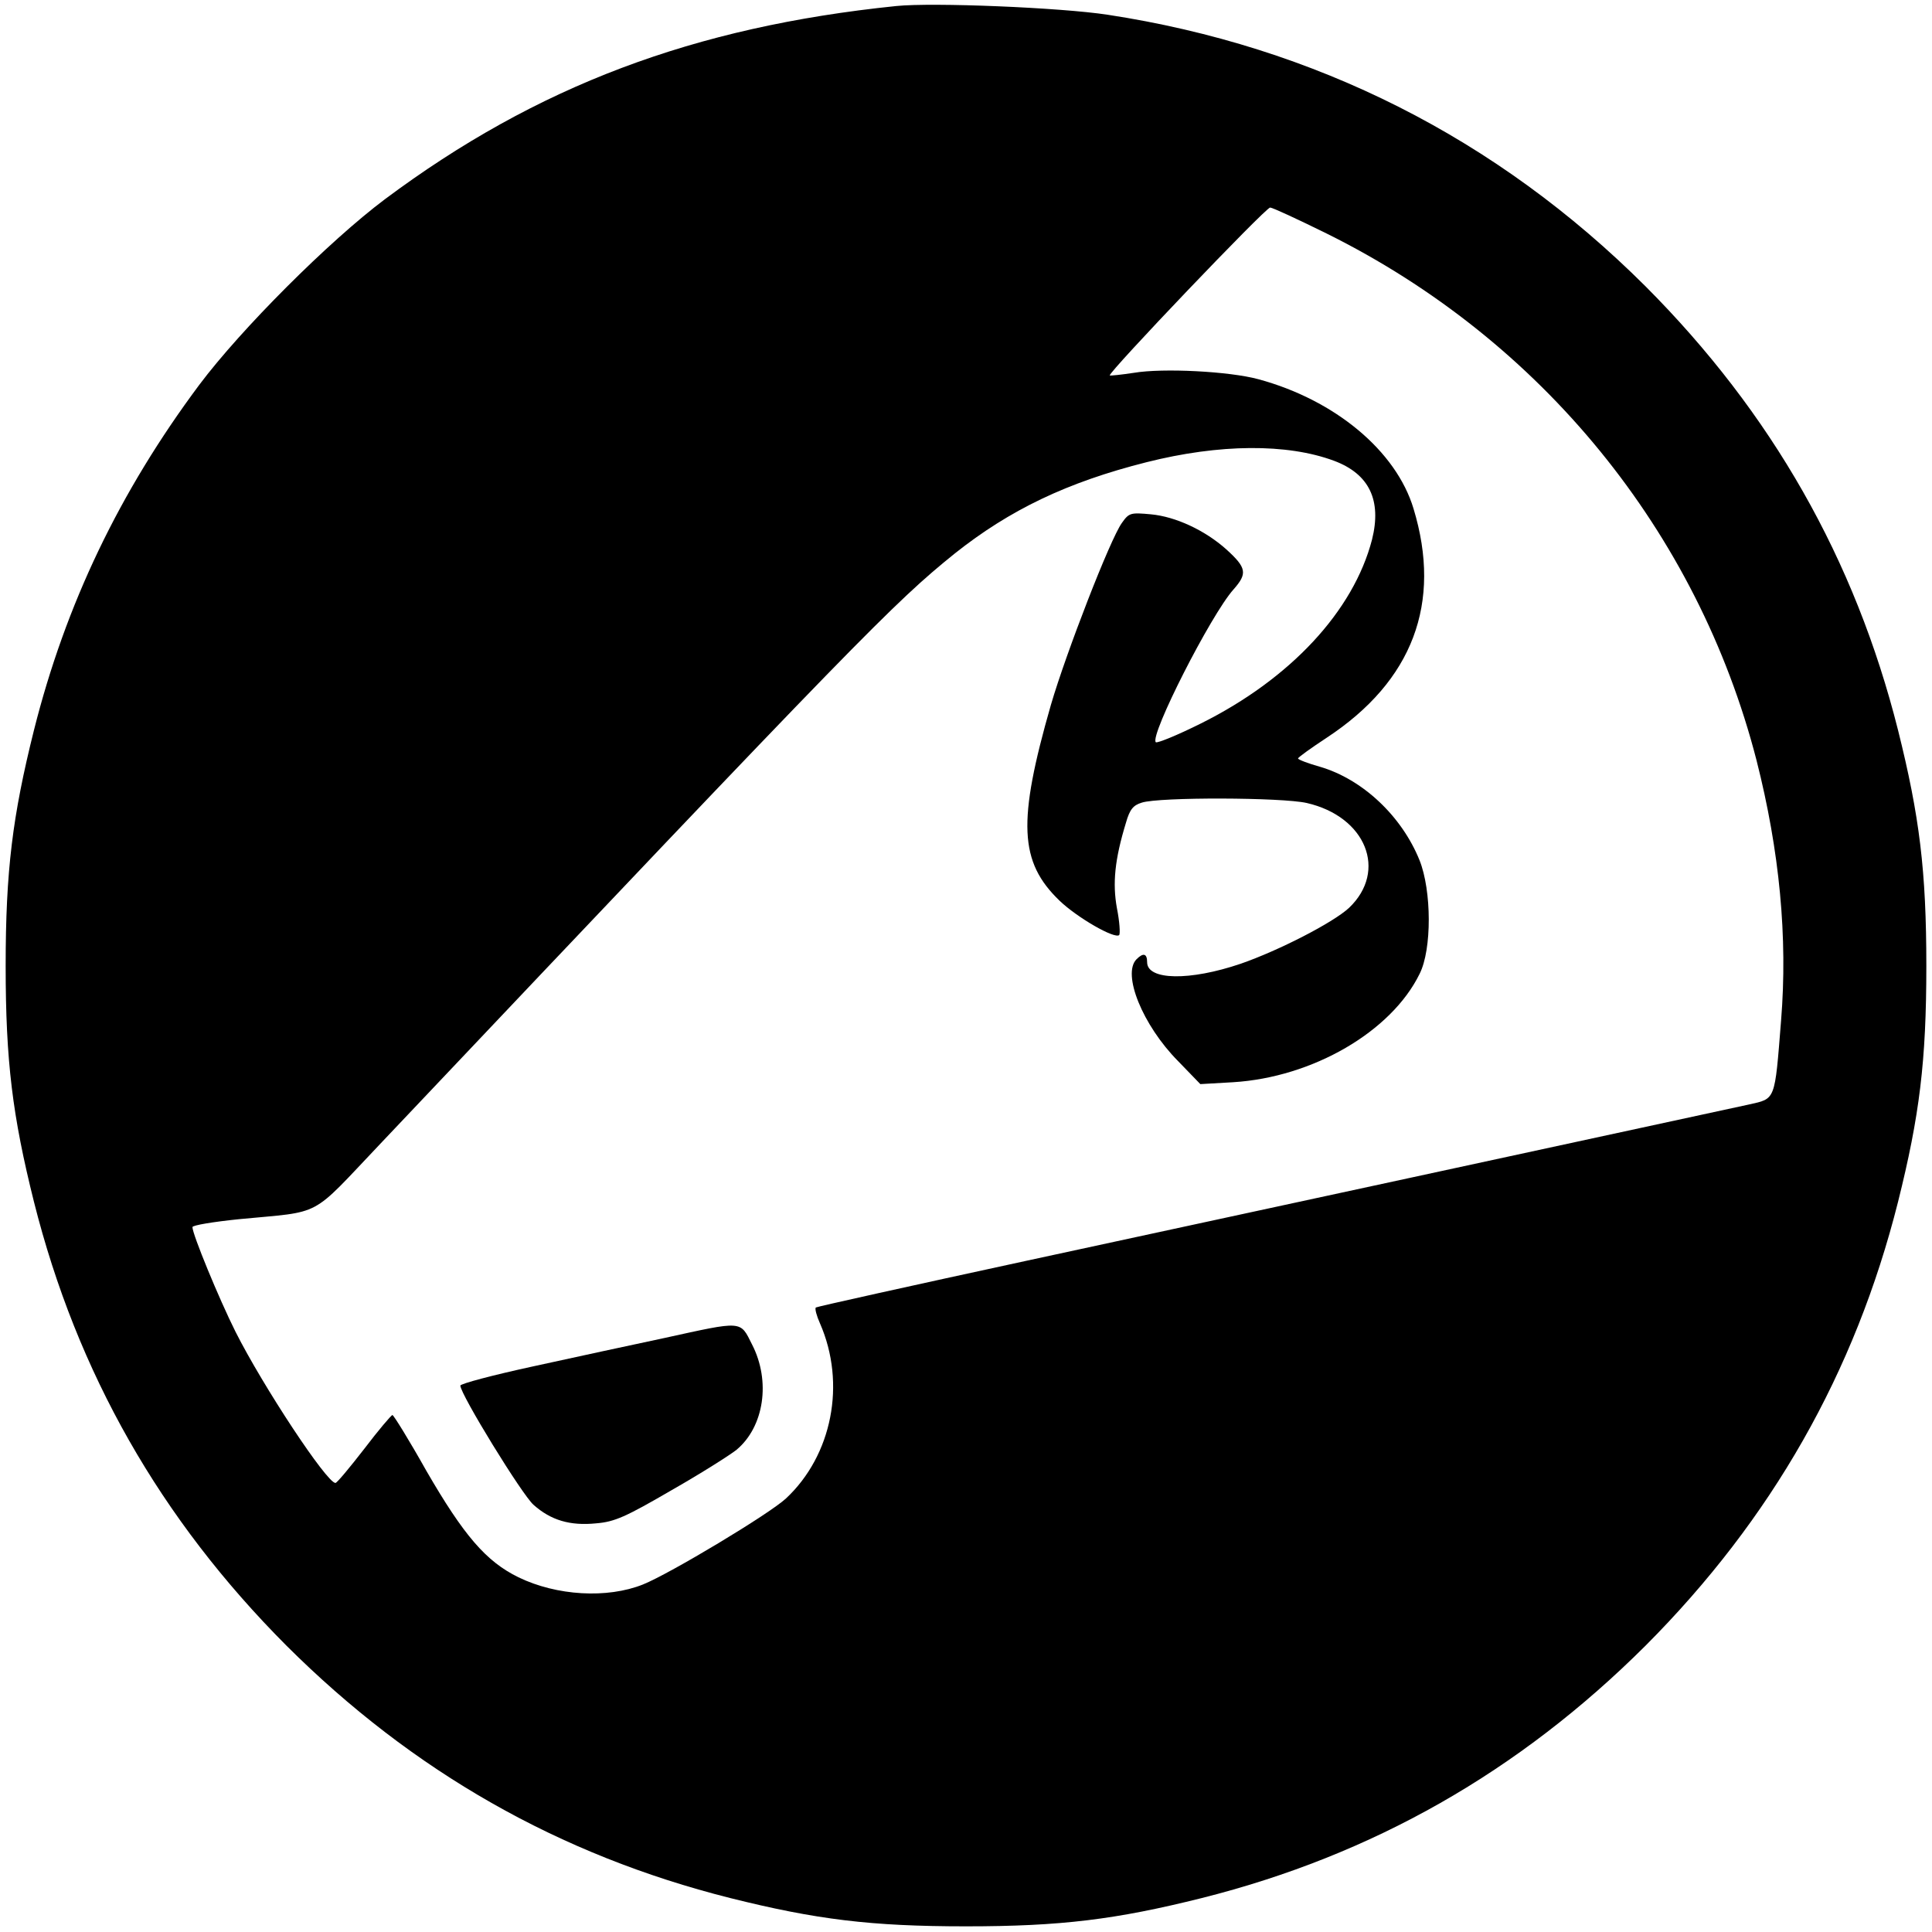 <?xml version="1.0" standalone="no"?>
<!DOCTYPE svg PUBLIC "-//W3C//DTD SVG 20010904//EN"
 "http://www.w3.org/TR/2001/REC-SVG-20010904/DTD/svg10.dtd">
<svg version="1.0" xmlns="http://www.w3.org/2000/svg"
 width="512pt" height="512pt" viewBox="0 0 512 512"
 preserveAspectRatio="xMidYMid meet">
<g transform="translate(0,512) scale(0.1,-0.1)"
fill="#000000" stroke="none">
<path d="M2375 5104 c-536 -55 -953 -212 -1355 -512 -148 -111 -381 -344 -492
-492 -211 -283 -354 -581 -438 -915 -57 -228 -75 -373 -75 -625 0 -252 18
-397 75 -625 114 -453 335 -841 669 -1176 335 -334 723 -555 1176 -669 228
-57 373 -75 625 -75 252 0 397 18 625 75 453 114 841 335 1176 669 334 335
555 723 669 1176 57 228 75 373 75 625 0 252 -18 397 -75 625 -114 453 -335
841 -669 1176 -394 393 -876 636 -1426 720 -125 19 -463 33 -560 23z m1141
-603 c569 -282 983 -790 1139 -1396 61 -240 83 -469 65 -690 -17 -214 -14
-206 -85 -222 -278 -60 -1468 -318 -1914 -414 -305 -66 -557 -122 -559 -124
-3 -3 2 -22 11 -42 70 -160 32 -350 -90 -464 -44 -41 -307 -199 -379 -228 -95
-38 -229 -30 -330 19 -86 42 -145 111 -244 282 -46 82 -87 148 -90 148 -3 0
-37 -40 -75 -90 -38 -49 -72 -90 -76 -90 -23 0 -192 256 -265 401 -44 88 -114
258 -114 277 0 5 55 14 123 21 226 22 185 0 375 200 1277 1349 1361 1434 1522
1564 146 116 298 189 508 242 194 49 373 50 497 4 94 -35 127 -105 101 -209
-49 -189 -216 -369 -453 -487 -62 -31 -116 -53 -120 -50 -17 17 146 338 206
405 37 42 35 57 -19 106 -57 51 -135 87 -200 93 -54 5 -58 4 -77 -23 -31 -43
-148 -345 -188 -482 -89 -310 -84 -416 23 -519 47 -45 146 -102 158 -91 3 4 1
36 -6 71 -12 66 -6 129 24 227 10 35 19 46 42 53 47 15 371 14 437 -1 157 -36
215 -180 112 -278 -42 -39 -186 -113 -287 -148 -135 -46 -248 -44 -248 4 0 23
-10 26 -28 8 -39 -39 16 -175 110 -270 l59 -61 87 5 c211 13 419 134 494 287
33 65 32 221 0 301 -47 117 -151 215 -264 248 -32 9 -58 19 -58 22 0 3 35 28
76 55 228 150 306 357 230 607 -46 153 -208 288 -411 343 -77 21 -253 30 -330
17 -33 -5 -62 -8 -64 -7 -6 6 413 445 425 445 6 0 73 -31 150 -69z"/>
<path d="M1760 1574 c-85 -18 -242 -52 -347 -75 -106 -23 -193 -46 -193 -51 0
-23 164 -290 194 -316 46 -41 97 -56 166 -49 49 4 78 17 200 88 79 45 156 94
172 107 73 61 91 182 41 279 -32 64 -23 63 -233 17z"/>
</g>
</svg>
